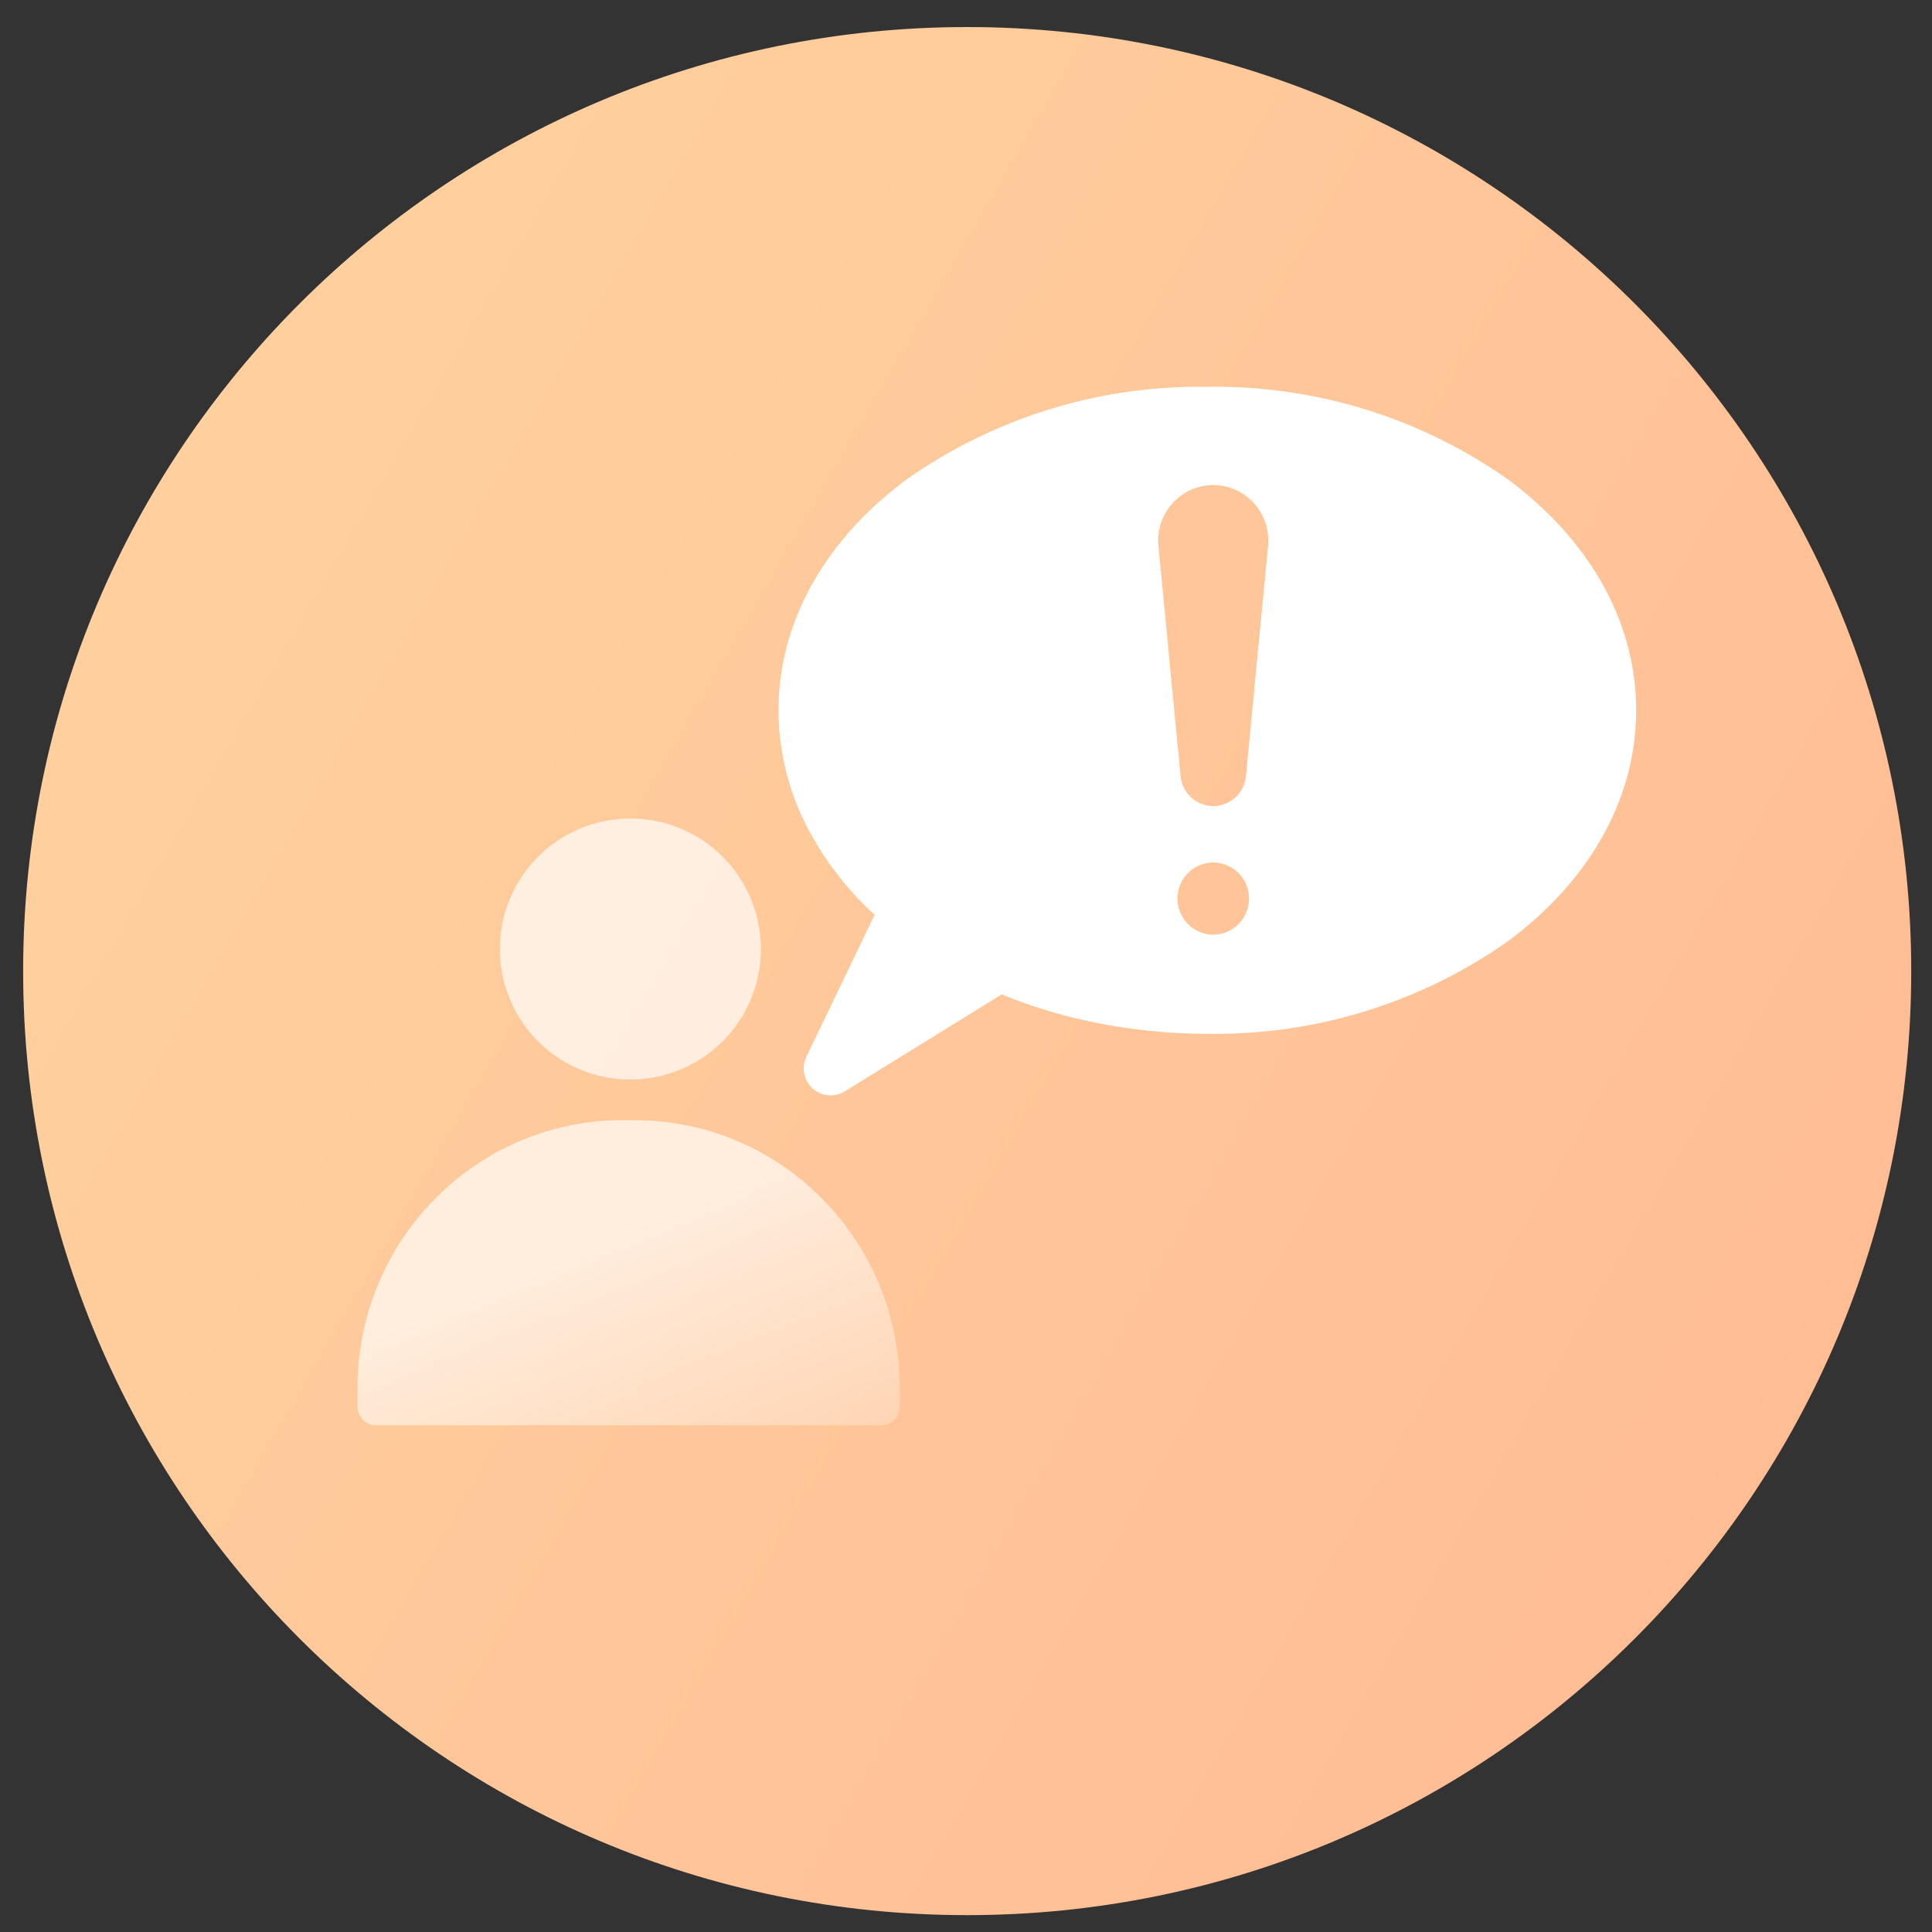 <svg width="44" height="44" fill="none" xmlns="http://www.w3.org/2000/svg"><rect width="100%" height="100%" fill="#333333" stroke="none"/><path fill-rule="evenodd" clip-rule="evenodd" d="M22.027 43.616c11.874 0 21.5-9.626 21.5-21.5S33.9.616 22.027.616s-21.5 9.626-21.5 21.5 9.626 21.5 21.5 21.5z" fill="url(#paint0_linear)"/><path opacity=".691" d="M16.458 19.512a2.972 2.972 0 10-4.204 4.203 2.972 2.972 0 004.204-4.203z" fill="#fff"/><path opacity=".668" fill-rule="evenodd" clip-rule="evenodd" d="M14.477 25.512h-.316c-3.321.009-6.011 2.73-6.02 6.09v.43c0 .237.19.428.423.428h11.507a.425.425 0 00.422-.427v-.43c-.01-3.359-2.697-6.08-6.016-6.09z" fill="url(#paint1_linear)"/><path d="M20.664 10.908c2-1.403 4.39-2.137 6.832-2.098a11.577 11.577 0 016.832 2.098c1.812 1.337 2.934 3.195 2.934 5.267 0 2.072-1.118 3.933-2.934 5.271a11.577 11.577 0 01-6.832 2.098c-.868 0-1.734-.088-2.585-.262a11.718 11.718 0 01-2.098-.636l-3.565 2.203a.613.613 0 01-.879-.79l1.55-3.224a7.213 7.213 0 01-1.52-1.966 5.822 5.822 0 01-.669-2.69c0-2.072 1.119-3.934 2.934-5.271zm6.967 8.735a.817.817 0 00-.814.821c0 .454.364.821.814.821.45 0 .814-.367.814-.821a.817.817 0 00-.814-.821zm0-8.596c-.35 0-.686.149-.923.409-.238.26-.356.61-.327.962l.505 5.248.002.021a.75.75 0 00.743.67.75.75 0 00.745-.69l.505-5.249.002-.032a1.272 1.272 0 00-.329-.93 1.25 1.25 0 00-.923-.409z" fill="#fff"/><defs><linearGradient id="paint0_linear" x1="-13.779" y1="3.301" x2="68.621" y2="51.049" gradientUnits="userSpaceOnUse"><stop stop-color="#FFD9A2"/><stop offset="1" stop-color="#FFAE8D"/></linearGradient><linearGradient id="paint1_linear" x1="30.563" y1="32.958" x2="26.676" y2="23.146" gradientUnits="userSpaceOnUse"><stop stop-color="#fff" stop-opacity=".01"/><stop offset="1" stop-color="#fff"/></linearGradient></defs></svg>
